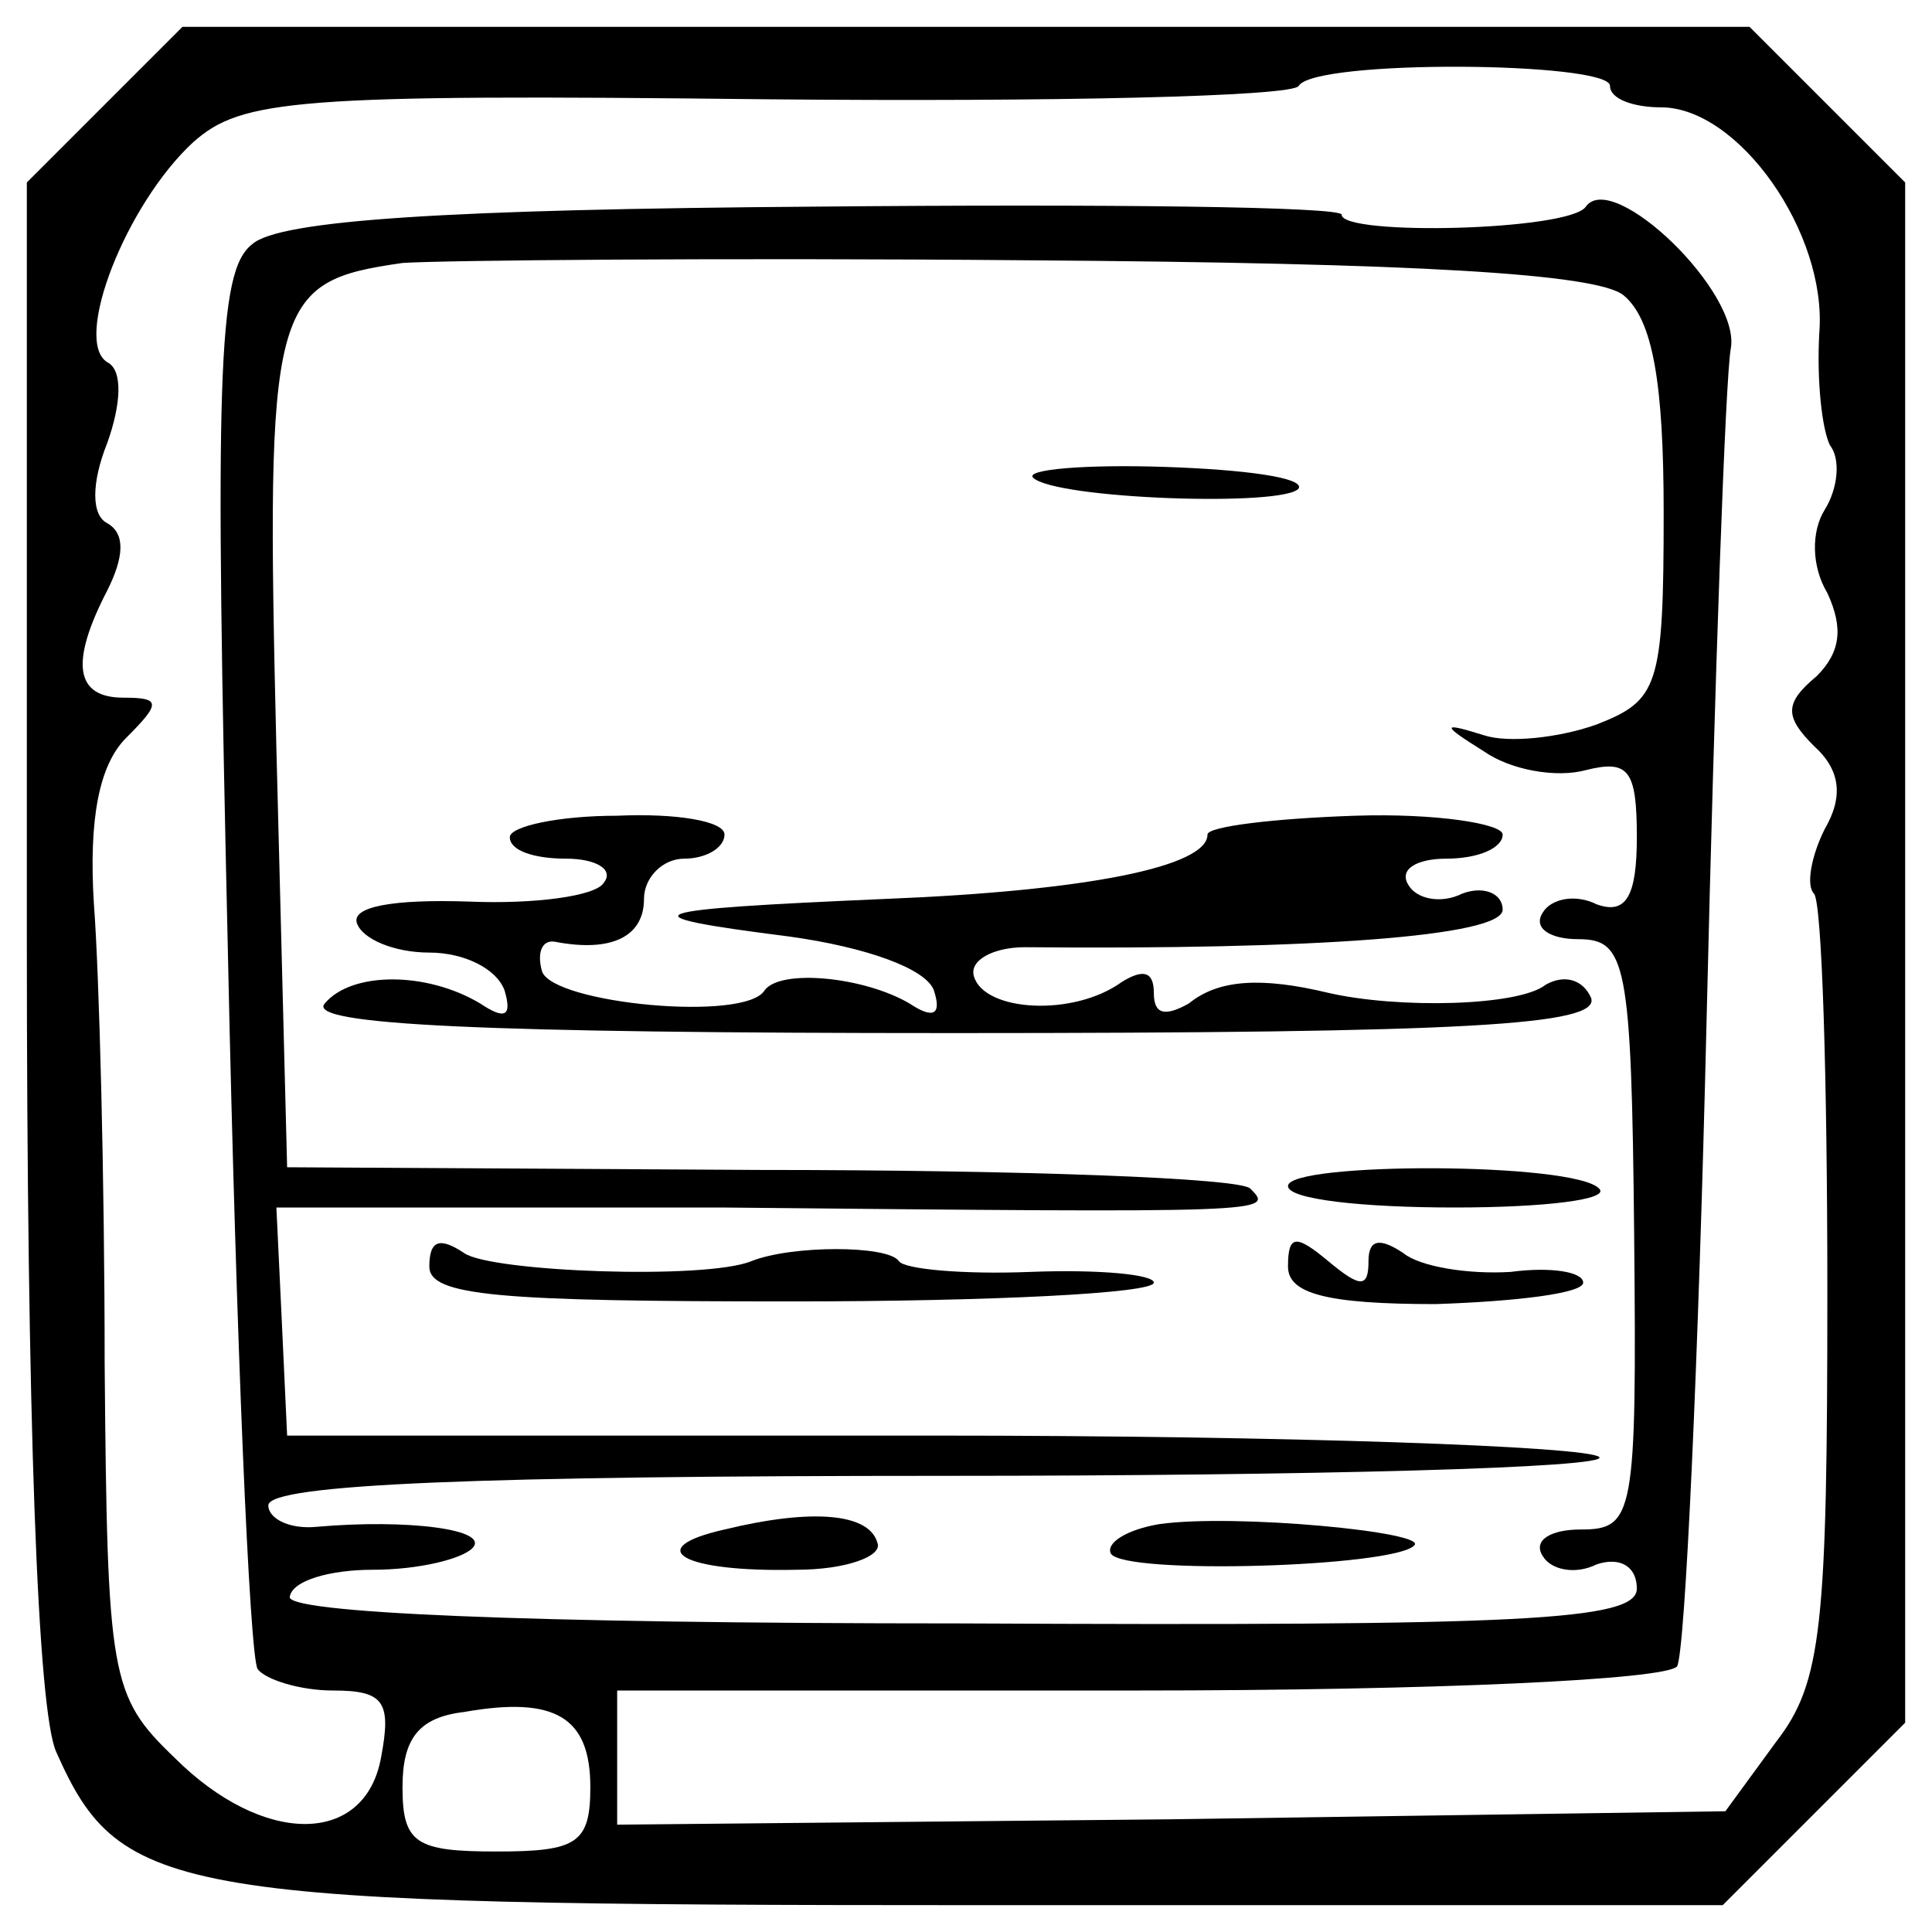 <?xml version="1.0" standalone="no"?>
<!DOCTYPE svg PUBLIC "-//W3C//DTD SVG 20010904//EN"
 "http://www.w3.org/TR/2001/REC-SVG-20010904/DTD/svg10.dtd">
<svg version="1.0" xmlns="http://www.w3.org/2000/svg"
 width="72pt" height="72pt" viewBox="0 0 72 72"
 preserveAspectRatio="xMidYMid meet">
<g transform="translate(0,72) scale(0.1,-0.1)"
fill="#000000" stroke="none">
<path d="M39 681 l-29 -29 0 -281 c0 -180 4 -289 11 -304 24 -54 43 -57 344
-57 l277 0 34 34 34 34 0 287 0 287 -29 29 -29 29 -292 0 -292 0 -29 -29z
m561 7 c0 -5 9 -8 19 -8 29 0 62 -47 59 -84 -1 -18 1 -36 4 -42 4 -5 3 -16 -2
-24 -5 -8 -5 -21 1 -31 6 -13 5 -22 -4 -31 -12 -10 -12 -15 -1 -26 10 -9 11
-19 4 -31 -5 -10 -7 -21 -4 -24 3 -3 5 -69 5 -148 0 -125 -2 -146 -19 -168
l-19 -26 -207 -3 -206 -2 0 25 0 25 194 0 c110 0 197 4 201 9 3 5 8 114 11
241 3 127 7 239 9 250 4 21 -44 67 -54 53 -6 -9 -91 -11 -91 -3 0 3 -88 4
-196 3 -137 -1 -200 -5 -210 -14 -13 -10 -14 -49 -9 -267 3 -141 8 -259 11
-264 3 -4 16 -8 28 -8 19 0 22 -4 18 -25 -6 -33 -44 -33 -77 0 -24 23 -25 30
-26 147 0 68 -2 145 -4 171 -2 32 2 52 12 62 13 13 13 15 -1 15 -18 0 -20 13
-6 40 6 12 7 21 0 25 -6 3 -6 15 0 30 5 14 6 27 0 30 -13 8 7 59 32 82 18 16
38 18 214 16 106 -1 196 1 198 5 6 10 116 9 116 0z m5 -78 c11 -9 15 -33 15
-81 0 -65 -2 -70 -25 -79 -14 -5 -33 -7 -42 -4 -16 5 -16 4 0 -6 10 -7 27 -10
38 -7 16 4 19 0 19 -25 0 -22 -4 -29 -15 -25 -8 4 -17 2 -20 -3 -4 -6 3 -10
13 -10 18 0 20 -8 21 -110 1 -105 0 -110 -20 -110 -11 0 -18 -4 -14 -10 3 -5
12 -7 20 -3 9 3 15 -1 15 -9 0 -12 -42 -14 -252 -13 -164 0 -252 4 -250 10 1
6 15 10 31 10 17 0 33 4 37 8 7 7 -24 11 -58 8 -10 -1 -18 3 -18 8 0 8 81 11
252 11 138 0 248 3 244 7 -4 4 -116 8 -248 8 l-241 0 -2 43 -2 42 166 0 c205
-2 206 -2 197 7 -3 4 -86 7 -183 7 l-176 1 -4 156 c-4 167 -2 174 47 181 14 1
119 2 233 1 145 -1 212 -5 222 -13z m-385 -556 c0 -21 -5 -24 -35 -24 -30 0
-35 3 -35 24 0 18 6 26 23 28 34 6 47 -2 47 -28z"/>
<path d="M385 542 c8 -8 94 -11 99 -4 2 4 -20 7 -50 8 -30 1 -52 -1 -49 -4z"/>
<path d="M190 408 c0 -5 9 -8 21 -8 11 0 18 -4 14 -9 -3 -5 -26 -8 -50 -7 -29
1 -44 -2 -42 -8 2 -6 14 -11 27 -11 13 0 25 -6 28 -14 3 -10 0 -11 -9 -5 -20
12 -48 12 -58 0 -7 -8 60 -11 234 -11 193 0 241 3 238 13 -3 7 -10 9 -17 5
-10 -8 -55 -9 -81 -3 -25 6 -41 5 -52 -4 -9 -5 -13 -4 -13 4 0 8 -4 9 -12 4
-18 -13 -51 -11 -55 2 -2 6 7 11 19 11 107 -1 178 4 178 14 0 6 -7 9 -15 6 -8
-4 -17 -2 -20 3 -4 6 3 10 14 10 12 0 21 4 21 9 0 4 -25 8 -55 7 -30 -1 -55
-4 -55 -7 0 -12 -45 -21 -120 -24 -92 -4 -99 -6 -36 -14 29 -4 51 -12 54 -20
3 -9 0 -11 -9 -5 -17 10 -48 13 -54 5 -7 -12 -79 -5 -83 7 -2 7 0 12 5 11 21
-4 33 2 33 16 0 8 7 15 15 15 8 0 15 4 15 9 0 5 -18 8 -40 7 -22 0 -40 -4 -40
-8z"/>
<path d="M480 278 c0 -5 28 -8 62 -8 34 0 58 3 54 7 -9 10 -116 10 -116 1z"/>
<path d="M160 248 c0 -11 26 -13 135 -13 74 0 135 3 135 7 0 3 -20 5 -46 4
-25 -1 -47 1 -49 4 -4 6 -40 6 -55 0 -17 -7 -97 -4 -107 3 -9 6 -13 5 -13 -5z"/>
<path d="M480 248 c0 -10 14 -14 55 -14 30 1 55 4 55 8 0 4 -12 6 -27 4 -16
-1 -34 2 -40 7 -9 6 -13 5 -13 -3 0 -10 -3 -10 -15 0 -12 10 -15 10 -15 -2z"/>
<path d="M270 150 c-31 -7 -16 -16 27 -15 18 0 32 5 30 10 -3 11 -24 13 -57 5z"/>
<path d="M432 152 c-12 -2 -20 -7 -18 -11 5 -8 105 -5 113 3 6 5 -67 12 -95 8z"/>
</g>
</svg>
